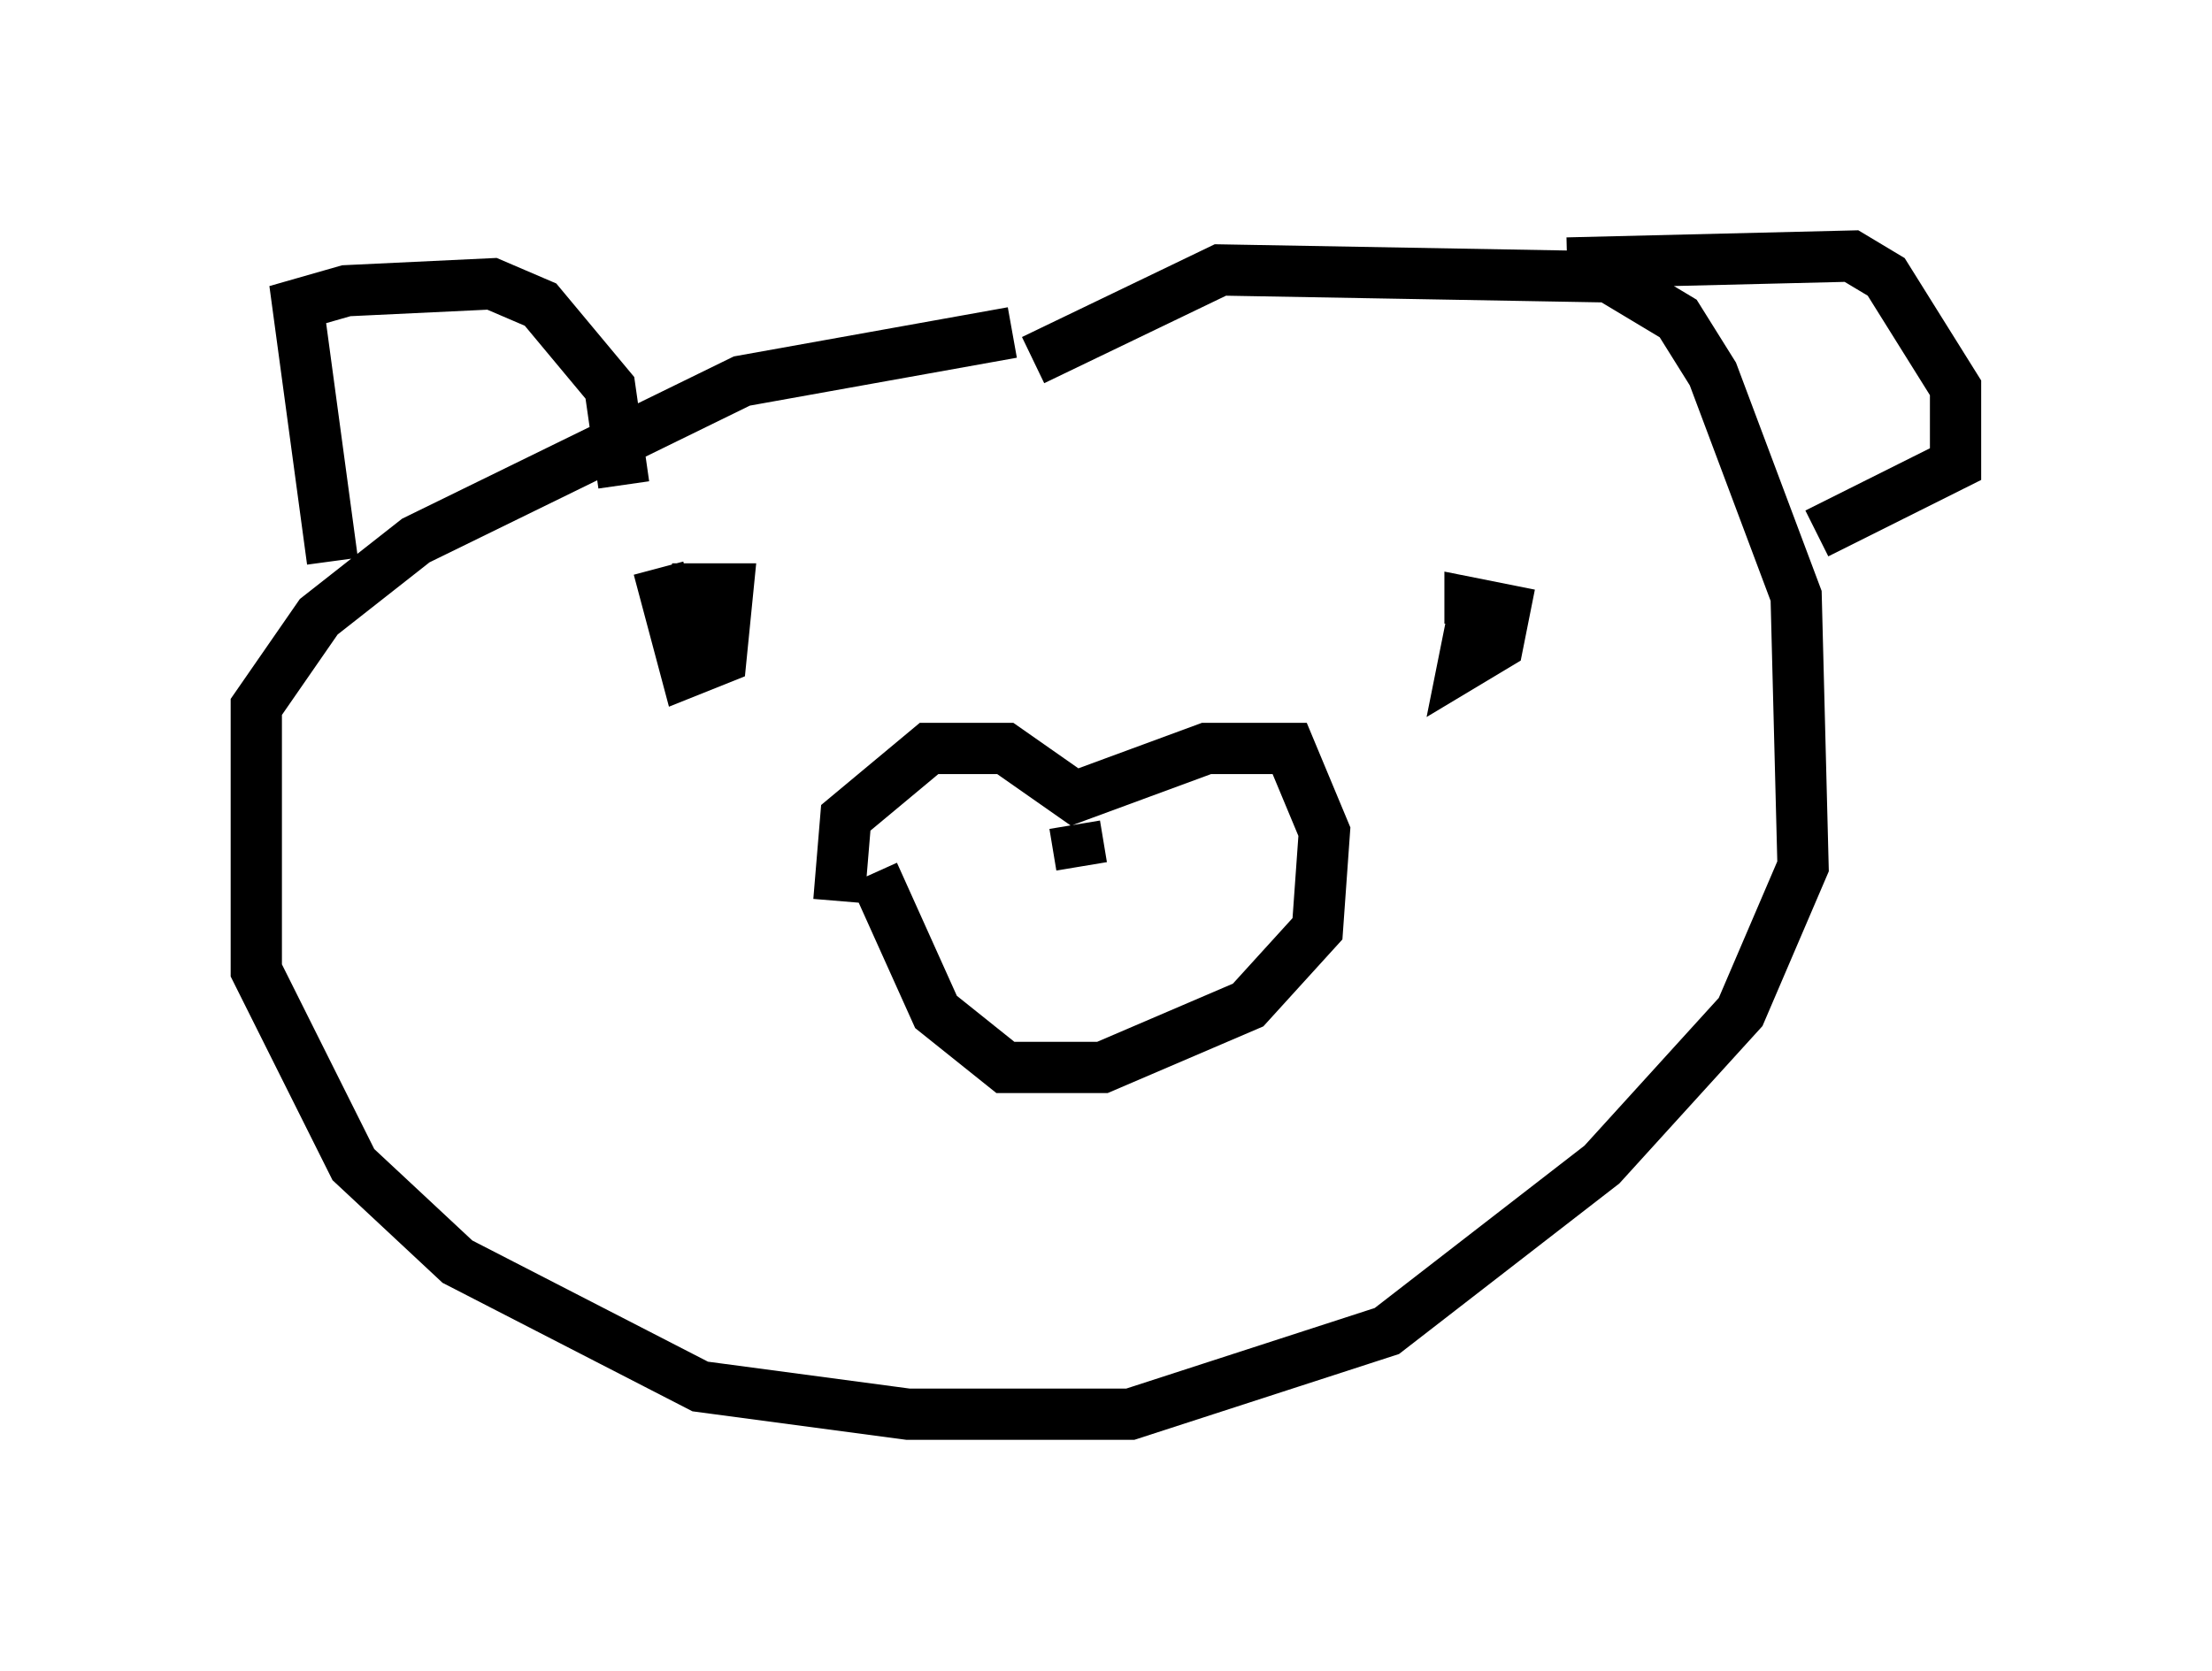 <?xml version="1.0" encoding="utf-8" ?>
<svg baseProfile="full" height="32.598" version="1.1" width="43.153" xmlns="http://www.w3.org/2000/svg" xmlns:ev="http://www.w3.org/2001/xml-events" xmlns:xlink="http://www.w3.org/1999/xlink"><defs /><rect fill="white" height="32.598" width="43.153" x="0" y="0" /><path d="M23.403, 6.488 m-3.654, 0.0 l-5.277, 0.947 -6.36, 3.112 l-1.894, 1.488 -1.218, 1.759 l0.0, 5.142 1.894, 3.789 l2.03, 1.894 4.736, 2.436 l4.059, 0.541 4.33, 0.0 l5.007, -1.624 4.195, -3.248 l2.706, -2.977 1.218, -2.842 l-0.135, -5.277 -1.624, -4.33 l-0.677, -1.083 -1.353, -0.812 l-7.578, -0.135 -3.654, 1.759 m-3.789, 10.555 l0.135, -1.624 1.624, -1.353 l1.488, 0.0 1.353, 0.947 l2.571, -0.947 1.624, 0.0 l0.677, 1.624 -0.135, 1.894 l-1.353, 1.488 -2.842, 1.218 l-1.894, 0.0 -1.353, -1.083 l-1.218, -2.706 m3.924, -0.947 l0.135, 0.812 m-8.254, -5.819 l0.541, 2.03 0.677, -0.271 l0.135, -1.353 -0.677, 0.0 l-0.135, 0.677 0.406, 0.271 m15.02, -0.812 l-0.271, 1.353 0.677, -0.406 l0.135, -0.677 -0.677, -0.135 l0.0, 0.406 m-22.192, -1.218 l-0.677, -5.007 0.947, -0.271 l2.842, -0.135 0.947, 0.406 l1.353, 1.624 0.271, 1.894 m18.403, -4.33 l5.548, -0.135 0.677, 0.406 l1.353, 2.165 0.0, 1.488 l-2.706, 1.353 " fill="none" stroke="black" stroke-width="1" /></svg>